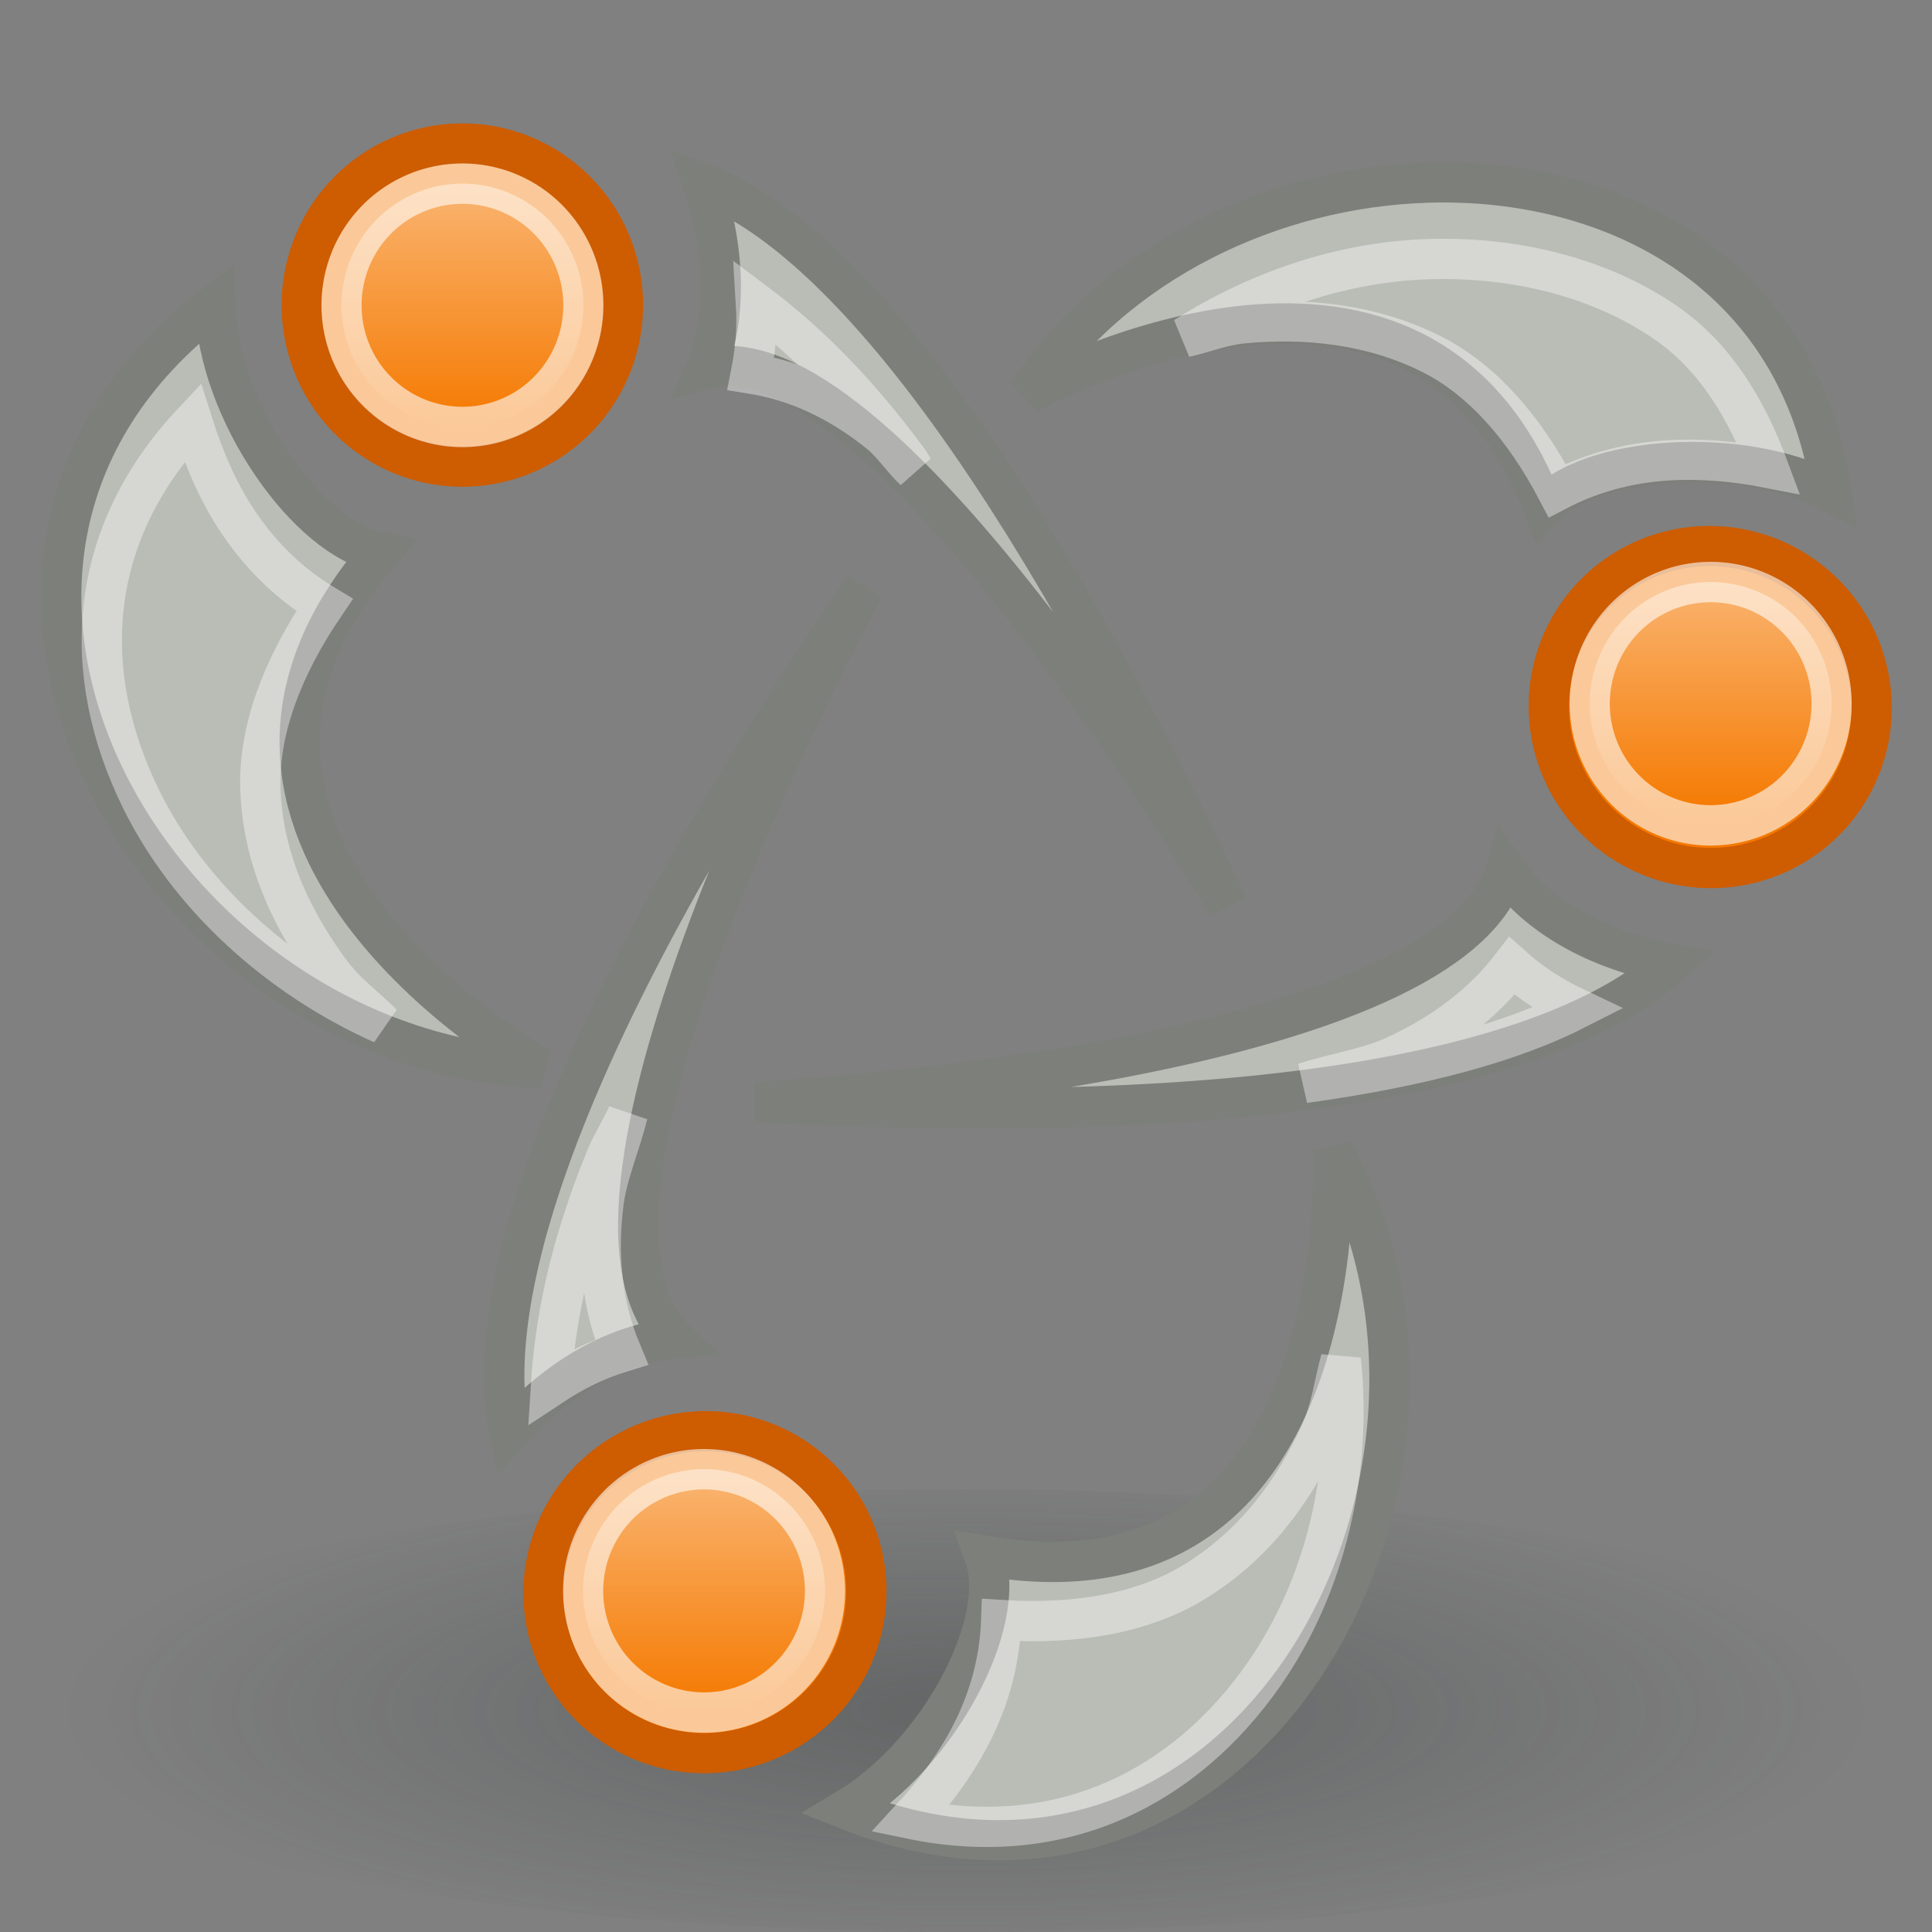<?xml version="1.0" encoding="UTF-8" standalone="no"?>
<!-- Created with Inkscape (http://www.inkscape.org/) -->
<svg
   xmlns:dc="http://purl.org/dc/elements/1.1/"
   xmlns:cc="http://web.resource.org/cc/"
   xmlns:rdf="http://www.w3.org/1999/02/22-rdf-syntax-ns#"
   xmlns:svg="http://www.w3.org/2000/svg"
   xmlns="http://www.w3.org/2000/svg"
   xmlns:xlink="http://www.w3.org/1999/xlink"
   xmlns:sodipodi="http://inkscape.sourceforge.net/DTD/s odipodi-0.dtd"
   xmlns:inkscape="http://www.inkscape.org/namespaces/inkscape"
   width="48"
   height="48"
   id="svg2"
   sodipodi:version="0.32"
   inkscape:version="0.43"
   version="1.0"
   sodipodi:docbase="/home/hbons/Desktop/Gaim Refresh/protocols/48/scalable"
   sodipodi:docname="bonjour.svg"
   inkscape:export-filename="/home/hbons/Desktop/Gaim Refresh/protocols/48/bonjour.png"
   inkscape:export-xdpi="90"
   inkscape:export-ydpi="90">
  <rect width="100%" height="100%" fill="#808080" stroke="none"/>
  <defs
     id="defs4">
    <linearGradient
       inkscape:collect="always"
       id="linearGradient2314">
      <stop
         style="stop-color:#ffffff;stop-opacity:1;"
         offset="0"
         id="stop2316" />
      <stop
         style="stop-color:#ffffff;stop-opacity:0;"
         offset="1"
         id="stop2318" />
    </linearGradient>
    <linearGradient
       inkscape:collect="always"
       id="linearGradient2302">
      <stop
         style="stop-color:#f57900;stop-opacity:1;"
         offset="0"
         id="stop2304" />
      <stop
         style="stop-color:#f57900;stop-opacity:0;"
         offset="1"
         id="stop2306" />
    </linearGradient>
    <linearGradient
       inkscape:collect="always"
       id="linearGradient2250">
      <stop
         style="stop-color:#ffffff;stop-opacity:1;"
         offset="0"
         id="stop2252" />
      <stop
         style="stop-color:#ffffff;stop-opacity:0;"
         offset="1"
         id="stop2254" />
    </linearGradient>
    <linearGradient
       inkscape:collect="always"
       id="linearGradient2242">
      <stop
         style="stop-color:#ffffff;stop-opacity:1;"
         offset="0"
         id="stop2244" />
      <stop
         style="stop-color:#ffffff;stop-opacity:0;"
         offset="1"
         id="stop2246" />
    </linearGradient>
    <linearGradient
       inkscape:collect="always"
       id="linearGradient2190">
      <stop
         style="stop-color:#d3d7cf;stop-opacity:1;"
         offset="0"
         id="stop2192" />
      <stop
         style="stop-color:#d3d7cf;stop-opacity:0;"
         offset="1"
         id="stop2194" />
    </linearGradient>
    <linearGradient
       inkscape:collect="always"
       id="linearGradient2238">
      <stop
         style="stop-color:#eeeeec;stop-opacity:1;"
         offset="0"
         id="stop2240" />
      <stop
         style="stop-color:#eeeeec;stop-opacity:0;"
         offset="1"
         id="stop2242" />
    </linearGradient>
    <linearGradient
       inkscape:collect="always"
       id="linearGradient3150">
      <stop
         style="stop-color:#2e3436;stop-opacity:1;"
         offset="0"
         id="stop3152" />
      <stop
         style="stop-color:#2e3436;stop-opacity:0;"
         offset="1"
         id="stop3154" />
    </linearGradient>
    <radialGradient
       inkscape:collect="always"
       xlink:href="#linearGradient3150"
       id="radialGradient3156"
       cx="10.749"
       cy="10.458"
       fx="10.749"
       fy="10.458"
       r="6.645"
       gradientTransform="matrix(-0.934,4.045903e-17,-5.060684e-9,-0.396,20.789,14.598)"
       gradientUnits="userSpaceOnUse" />
    <linearGradient
       inkscape:collect="always"
       xlink:href="#linearGradient2238"
       id="linearGradient2244"
       x1="11.769"
       y1="3.463"
       x2="11.769"
       y2="11.991"
       gradientUnits="userSpaceOnUse" />
    <radialGradient
       inkscape:collect="always"
       xlink:href="#linearGradient2190"
       id="radialGradient2196"
       cx="8.522"
       cy="15.32"
       fx="8.522"
       fy="15.32"
       r="8.5"
       gradientTransform="matrix(-1.028,1.186,-1.193,-1.034,37.816,10.914)"
       gradientUnits="userSpaceOnUse" />
    <linearGradient
       inkscape:collect="always"
       xlink:href="#linearGradient2242"
       id="linearGradient2248"
       x1="11.238"
       y1="4.304"
       x2="11.238"
       y2="12.431"
       gradientUnits="userSpaceOnUse" />
    <linearGradient
       inkscape:collect="always"
       xlink:href="#linearGradient2250"
       id="linearGradient2256"
       x1="11.238"
       y1="4.304"
       x2="11.238"
       y2="12.602"
       gradientUnits="userSpaceOnUse" />
    <linearGradient
       inkscape:collect="always"
       xlink:href="#linearGradient2302"
       id="linearGradient2308"
       x1="7.631"
       y1="7.91"
       x2="14.845"
       y2="7.91"
       gradientUnits="userSpaceOnUse" />
    <linearGradient
       inkscape:collect="always"
       xlink:href="#linearGradient2302"
       id="linearGradient2310"
       x1="7.631"
       y1="7.91"
       x2="14.845"
       y2="7.91"
       gradientUnits="userSpaceOnUse" />
    <linearGradient
       inkscape:collect="always"
       xlink:href="#linearGradient2314"
       id="linearGradient2320"
       x1="11.238"
       y1="2.706"
       x2="11.238"
       y2="10.981"
       gradientUnits="userSpaceOnUse" />
    <linearGradient
       inkscape:collect="always"
       xlink:href="#linearGradient2314"
       id="linearGradient2324"
       gradientUnits="userSpaceOnUse"
       x1="11.238"
       y1="2.62"
       x2="11.238"
       y2="10.81" />
    <linearGradient
       inkscape:collect="always"
       xlink:href="#linearGradient2314"
       id="linearGradient2328"
       gradientUnits="userSpaceOnUse"
       x1="11.238"
       y1="2.876"
       x2="11.238"
       y2="10.895" />
  </defs>
  <sodipodi:namedview
     id="base"
     pagecolor="#ffffff"
     bordercolor="#666666"
     borderopacity="1.0"
     inkscape:pageopacity="0.0"
     inkscape:pageshadow="2"
     inkscape:zoom="12.003863"
     inkscape:cx="41.170813"
     inkscape:cy="23.799748"
     inkscape:document-units="px"
     inkscape:current-layer="layer1"
     showgrid="true"
     fill="#f57900"
     inkscape:window-width="1268"
     inkscape:window-height="972"
     inkscape:window-x="6"
     inkscape:window-y="21" />
  <g
     inkscape:label="Layer 1"
     inkscape:groupmode="layer"
     id="layer1">
    <path
       sodipodi:type="arc"
       style="opacity:0.35;fill:url(#radialGradient3156);fill-opacity:1;stroke:none;stroke-width:1;stroke-miterlimit:4;stroke-dasharray:none;stroke-opacity:1"
       id="path3140"
       sodipodi:cx="10.748654"
       sodipodi:cy="10.457643"
       sodipodi:rx="6.6449099"
       sodipodi:ry="2.3675451"
       d="M 17.394 10.458 A 6.645 2.368 0 1 1  4.104,10.458 A 6.645 2.368 0 1 1  17.394 10.458 z"
       transform="matrix(3.612,0,0,2.323,-14.822,18.206)" />
    <path
       sodipodi:type="arc"
       style="opacity:1;fill:#f57900;fill-opacity:1;fill-rule:evenodd;stroke:#ce5c00;stroke-width:0.773;stroke-miterlimit:4;stroke-dasharray:none;stroke-opacity:1"
       id="path1341"
       sodipodi:cx="11.237947"
       sodipodi:cy="7.9095716"
       sodipodi:rx="3.0935922"
       sodipodi:ry="3.0935922"
       d="M 14.332 7.91 A 3.094 3.094 0 1 1  8.144,7.91 A 3.094 3.094 0 1 1  14.332 7.91 z"
       transform="matrix(1.29,0,0,1.297,-3.01,-2.68)" />
    <path
       style="fill:#babdb6;fill-opacity:1;fill-rule:evenodd;stroke:#7d7f7a;stroke-width:1;stroke-miterlimit:4;stroke-opacity:1"
       d="M 35.469,4.537 C 31.635,4.652 27.705,6.491 25.531,9.787 C 26.103,9.474 35.304,4.609 38.344,12.599 C 39.473,11.34 43.22,11.04 45.5,12.224 C 44.714,6.826 40.179,4.395 35.469,4.537 z M 17.469,4.568 C 18.128,6.553 17.959,8.173 17.531,9.162 C 21.772,8.001 29.859,21.43 30.5,22.505 C 25.377,11.593 20.897,5.868 17.469,4.568 z M 5.344,7.568 C -3.203,14.071 3.943,26.177 13.438,26.537 C 12.843,26.199 3.439,20.692 9.438,13.724 C 7.653,13.401 5.41,10.217 5.344,7.568 z M 21.469,14.599 C 14.518,24.753 11.893,31.743 12.656,35.568 C 14.072,33.977 15.619,33.347 16.75,33.255 C 13.282,29.864 20.985,15.493 21.469,14.599 z M 37.406,21.63 C 36.029,26.189 21.007,27.252 18.781,27.38 C 31.048,28.026 38.492,26.618 41.5,23.943 C 39.412,23.555 38.045,22.562 37.406,21.63 z M 33.125,28.599 C 33.123,29.265 33.538,40.23 24.458,38.651 C 25.058,40.307 23.321,43.586 21.031,44.953 C 30.971,48.901 37.528,36.737 33.125,28.599 z "
       id="rect2206"
       sodipodi:nodetypes="ccccccccccccccccccccccccc" />
    <path
       sodipodi:type="inkscape:offset"
       inkscape:radius="-0.97818917"
       inkscape:original="M 35.46875 4.53125 C 31.635379 4.6468685 27.705058 6.4852998 25.53125 9.78125 C 26.103022 9.4689777 35.303923 4.6039901 38.34375 12.59375 C 39.472527 11.334809 43.22049 11.03509 45.5 12.21875 C 44.713989 6.8204222 40.179035 4.3891831 35.46875 4.53125 z M 17.46875 4.5625 C 18.127573 6.5476086 17.95859 8.1678728 17.53125 9.15625 C 21.771815 7.996096 29.858933 21.42494 30.5 22.5 C 25.376692 11.587338 20.897066 5.8627487 17.46875 4.5625 z M 5.34375 7.5625 C -3.2027906 14.065342 3.9432311 26.171893 13.4375 26.53125 C 12.842607 26.193245 3.4390694 20.686474 9.4375 13.71875 C 7.6531589 13.39572 5.4098365 10.211354 5.34375 7.5625 z M 21.46875 14.59375 C 14.518079 24.747334 11.892887 31.737262 12.65625 35.5625 C 14.072321 33.971363 15.618903 33.341541 16.75 33.25 C 13.282151 29.858553 20.985214 15.488098 21.46875 14.59375 z M 37.40625 21.625 C 36.029184 26.183712 21.006896 27.246752 18.78125 27.375 C 31.047662 28.020197 38.491655 26.61286 41.5 23.9375 C 39.411924 23.549472 38.044876 22.556599 37.40625 21.625 z M 33.125 28.59375 C 33.123038 29.259853 33.548571 40.235276 24.46875 38.65625 C 25.068686 40.312149 23.32157 43.601816 21.03125 44.96875 C 30.971239 48.916845 37.527529 36.731765 33.125 28.59375 z "
       xlink:href="#rect2206"
       style="opacity:0.4;fill:none;fill-opacity:1;fill-rule:evenodd;stroke:#ffffff;stroke-width:1;stroke-miterlimit:4;stroke-opacity:1"
       id="path2265"
       d="M 35.5,6.438 C 33.369,6.502 31.255,7.218 29.438,8.375 C 29.955,8.262 30.343,8.084 30.906,8.031 C 32.407,7.891 34.078,8.039 35.594,8.812 C 36.832,9.444 37.869,10.629 38.688,12.188 C 39.49,11.77 40.411,11.501 41.438,11.438 C 42.259,11.387 43.105,11.462 43.938,11.625 C 43.379,10.119 42.589,8.853 41.406,8.031 C 39.79,6.909 37.678,6.372 35.5,6.438 z M 18.781,7.531 C 18.821,8.189 18.763,8.741 18.656,9.281 C 19.76,9.456 20.842,9.939 21.875,10.781 C 22.166,11.019 22.429,11.417 22.719,11.688 C 22.668,11.618 22.613,11.506 22.562,11.438 C 21.155,9.536 19.912,8.383 18.781,7.531 z M 4.781,10.5 C 2.137,13.321 1.973,16.731 3.5,19.844 C 4.68,22.249 6.892,24.272 9.5,25.438 C 9.051,24.984 8.595,24.681 8.188,24.125 C 7.271,22.873 6.524,21.351 6.469,19.594 C 6.423,18.151 7.006,16.585 8.062,15.031 C 7.253,14.545 6.535,13.881 5.938,13 C 5.427,12.248 5.063,11.391 4.781,10.5 z M 37.562,24 C 36.854,24.923 35.872,25.684 34.625,26.25 C 33.982,26.542 33.134,26.67 32.406,26.906 C 35.443,26.486 37.633,25.856 39.188,25.062 C 38.533,24.753 38.015,24.407 37.562,24 z M 15.594,27.688 C 15.448,28.018 15.192,28.434 15.062,28.75 C 14.093,31.12 13.783,32.928 13.688,34.438 C 14.297,34.035 14.856,33.773 15.438,33.594 C 14.977,32.494 14.816,31.243 15,29.844 C 15.089,29.165 15.418,28.407 15.594,27.688 z M 33.312,33.781 C 33.133,34.418 33.085,35 32.781,35.656 C 32.137,37.049 31.161,38.399 29.656,39.312 C 28.415,40.067 26.767,40.372 24.875,40.25 C 24.844,41.166 24.622,42.107 24.156,43.031 C 23.766,43.805 23.235,44.528 22.625,45.188 C 26.385,45.97 29.45,44.399 31.406,41.594 C 32.936,39.4 33.6,36.546 33.312,33.781 z "
       inkscape:href="#rect2206" />
    <path
       sodipodi:type="arc"
       style="opacity:1;fill:#f57900;fill-opacity:1;fill-rule:evenodd;stroke:#ce5c00;stroke-width:0.773;stroke-miterlimit:4;stroke-dasharray:none;stroke-opacity:1"
       id="path2216"
       sodipodi:cx="11.237947"
       sodipodi:cy="7.9095716"
       sodipodi:rx="3.0935922"
       sodipodi:ry="3.0935922"
       d="M 14.332 7.91 A 3.094 3.094 0 1 1  8.144,7.91 A 3.094 3.094 0 1 1  14.332 7.91 z"
       transform="matrix(-0.645,1.118,-1.124,-0.649,58.629,10.136)" />
    <path
       sodipodi:type="arc"
       style="opacity:1;fill:#f57900;fill-opacity:1;fill-rule:evenodd;stroke:#ce5c00;stroke-width:0.773;stroke-miterlimit:4;stroke-dasharray:none;stroke-opacity:1"
       id="path2222"
       sodipodi:cx="11.237947"
       sodipodi:cy="7.9095716"
       sodipodi:rx="3.0935922"
       sodipodi:ry="3.0935922"
       d="M 14.332 7.91 A 3.094 3.094 0 1 1  8.144,7.91 A 3.094 3.094 0 1 1  14.332 7.91 z"
       transform="matrix(-0.645,-1.118,1.124,-0.649,15.872,57.255)" />
    <path
       sodipodi:type="arc"
       style="opacity:0.6;fill:url(#linearGradient2320);fill-opacity:1.0;fill-rule:evenodd;stroke:#ffffff;stroke-width:1.027;stroke-miterlimit:4;stroke-dasharray:none;stroke-opacity:1"
       id="path2228"
       sodipodi:cx="11.237947"
       sodipodi:cy="7.9095716"
       sodipodi:rx="3.0935922"
       sodipodi:ry="3.0935922"
       d="M 14.332 7.91 A 3.094 3.094 0 1 1  8.144,7.91 A 3.094 3.094 0 1 1  14.332 7.91 z"
       transform="matrix(0.971,0,0,0.977,0.577,-0.143)" />
    <path
       sodipodi:type="arc"
       style="opacity:0.6;fill:url(#linearGradient2324);fill-opacity:1;fill-rule:evenodd;stroke:#ffffff;stroke-width:1.027;stroke-miterlimit:4;stroke-dasharray:none;stroke-opacity:1"
       id="path2322"
       sodipodi:cx="11.237947"
       sodipodi:cy="7.9095716"
       sodipodi:rx="3.0935922"
       sodipodi:ry="3.0935922"
       d="M 14.332 7.91 A 3.094 3.094 0 1 1  8.144,7.91 A 3.094 3.094 0 1 1  14.332 7.91 z"
       transform="matrix(0.971,0,0,0.977,31.589,9.755)" />
    <path
       sodipodi:type="arc"
       style="opacity:0.6;fill:url(#linearGradient2328);fill-opacity:1;fill-rule:evenodd;stroke:#ffffff;stroke-width:1.027;stroke-miterlimit:4;stroke-dasharray:none;stroke-opacity:1"
       id="path2326"
       sodipodi:cx="11.237947"
       sodipodi:cy="7.9095716"
       sodipodi:rx="3.0935922"
       sodipodi:ry="3.0935922"
       d="M 14.332 7.91 A 3.094 3.094 0 1 1  8.144,7.91 A 3.094 3.094 0 1 1  14.332 7.91 z"
       transform="matrix(0.971,0,0,0.977,6.58,31.797)" />
  </g>
</svg>
